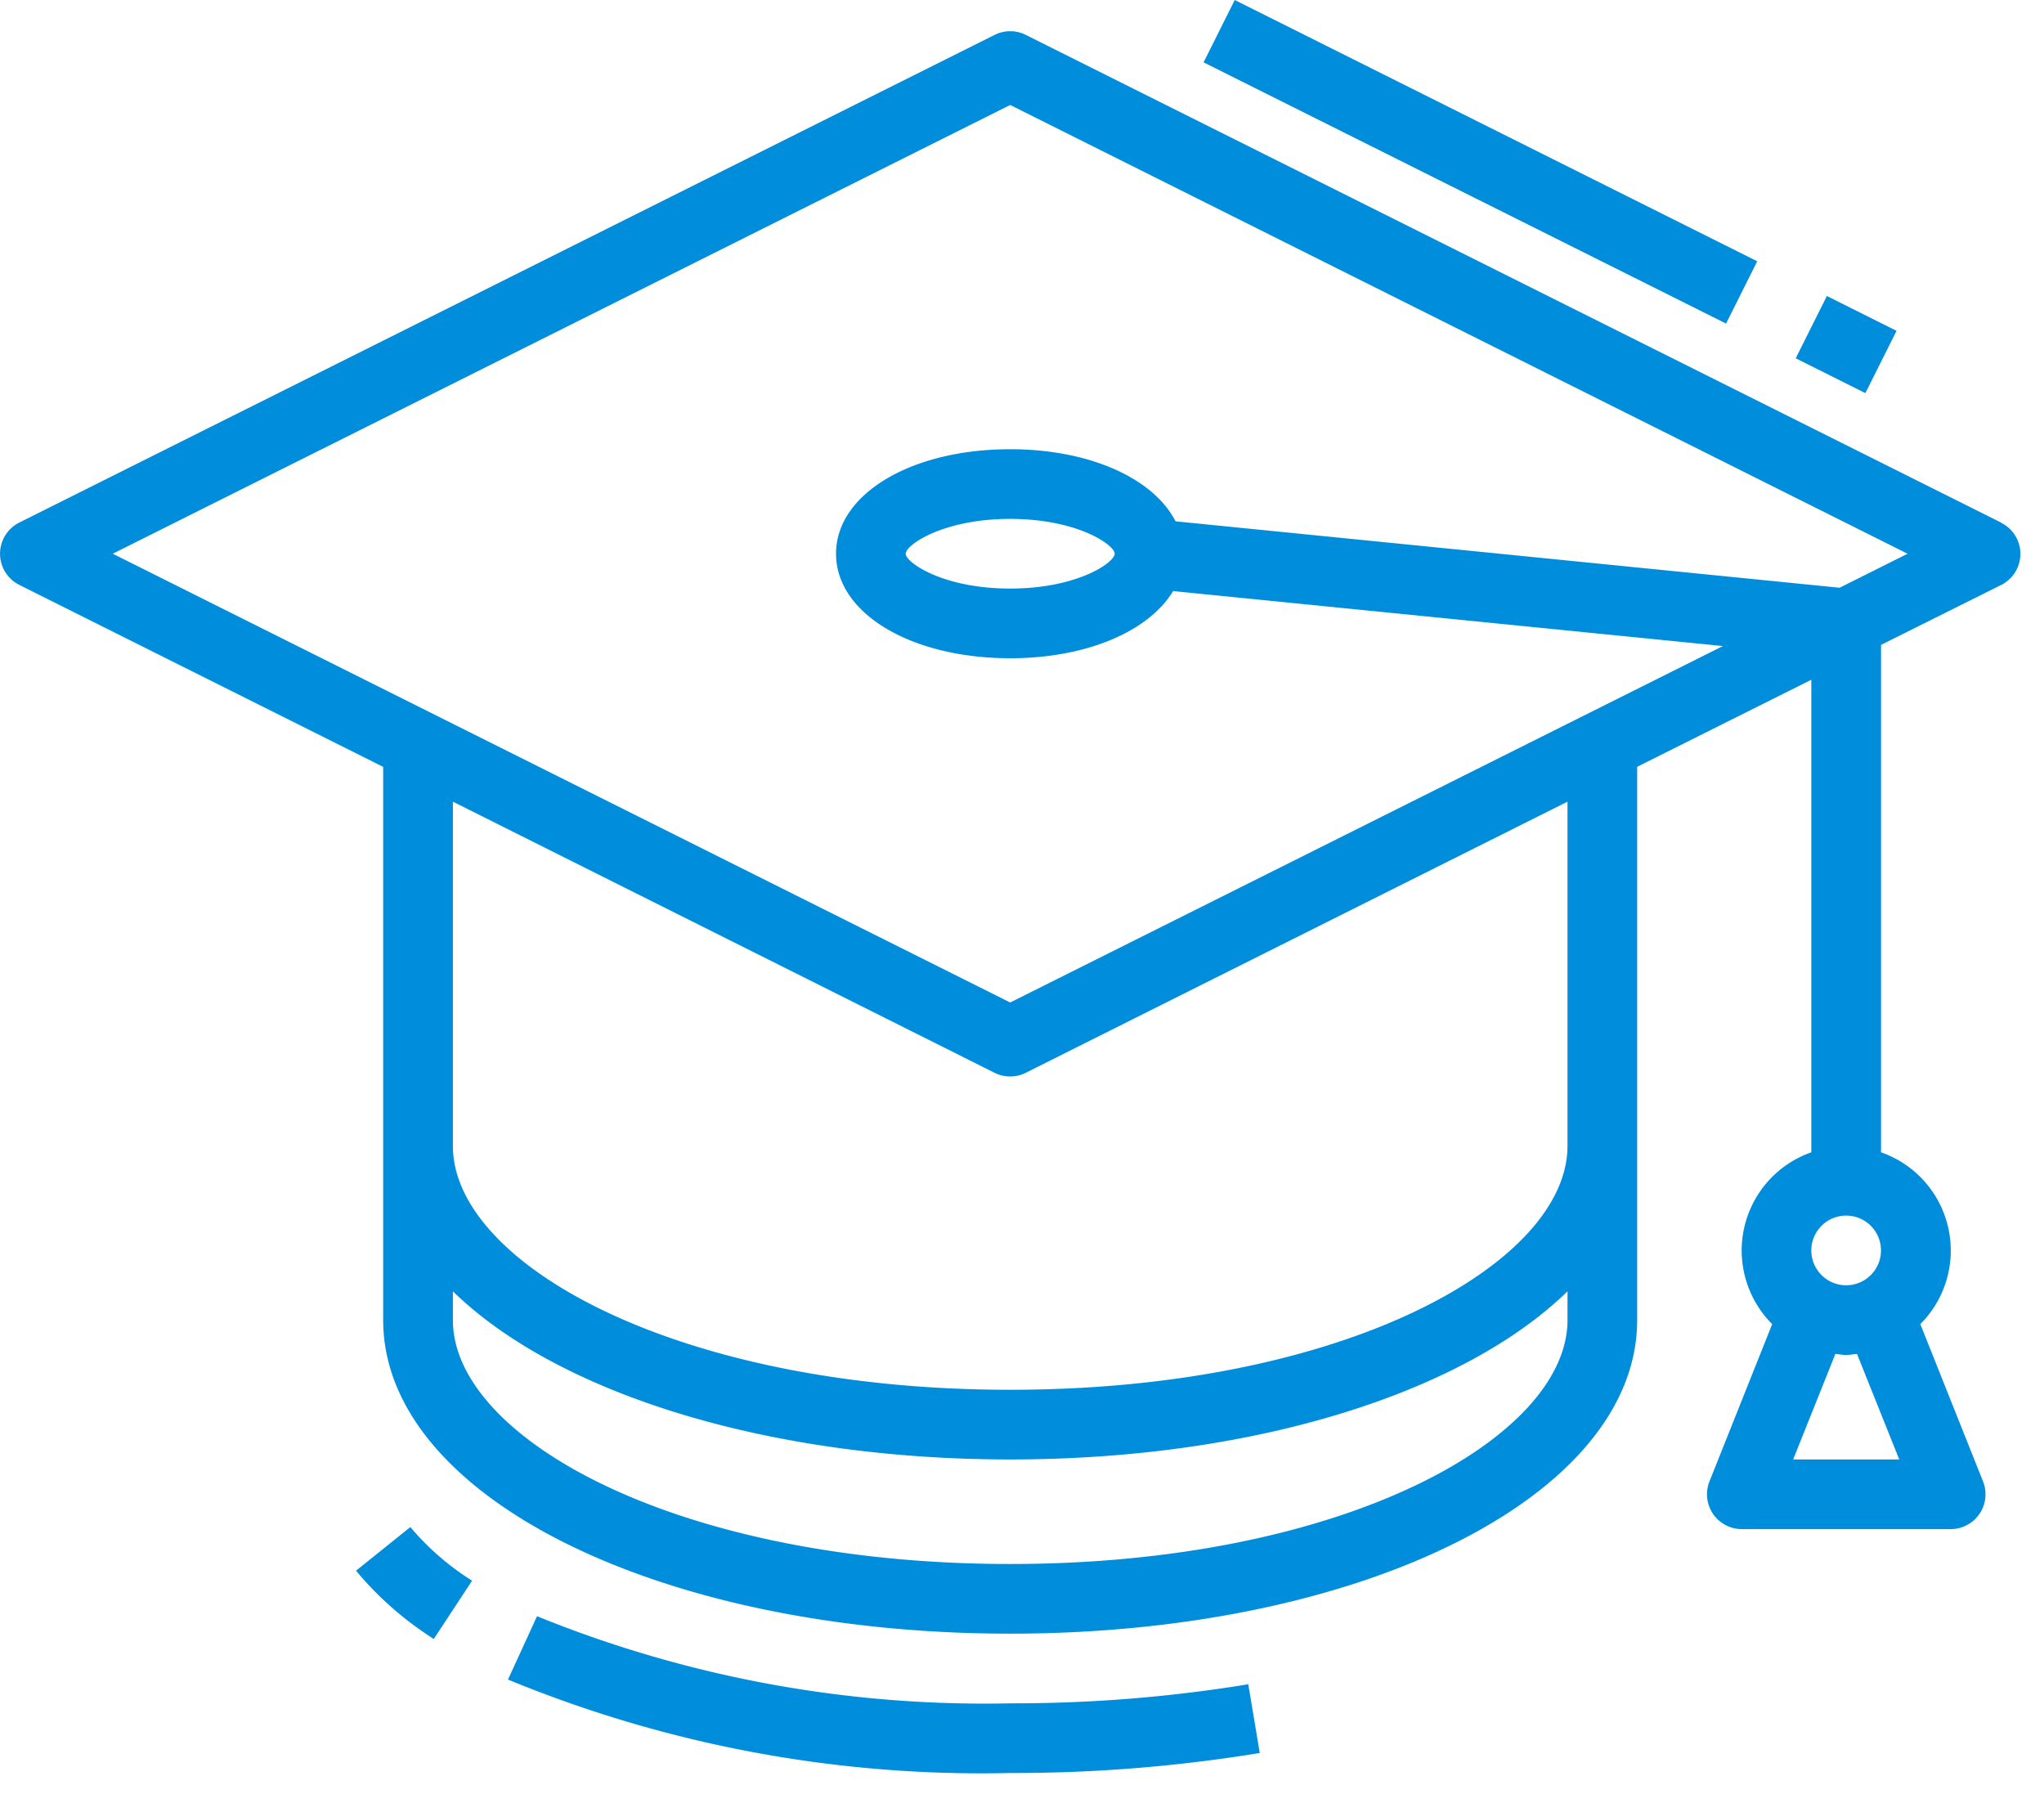 <svg xmlns="http://www.w3.org/2000/svg" xmlns:xlink="http://www.w3.org/1999/xlink" width="49" height="43" viewBox="0 0 49 43"><defs><path id="1a4ta" d="M421.924 873.372a34.798 34.798 0 0 1-5.707.457 28.49 28.49 0 0 1-11.343-2.088l-.696 1.518a29.765 29.765 0 0 0 12.039 2.24 36.492 36.492 0 0 0 5.983-.48z"/><path id="1a4tb" d="M401.837 869.604l-1.302 1.046a7.965 7.965 0 0 0 1.864 1.636l.918-1.397a6.35 6.35 0 0 1-1.48-1.285z"/><path id="1a4tc" d="M418.722 846.273c0 .208-.889.835-2.505.835-1.617 0-2.505-.627-2.505-.835 0-.208.888-.835 2.505-.835 1.616 0 2.505.627 2.505.835zm17.378.815l-15.919-1.592c-.522-1.021-2.044-1.728-3.964-1.728-2.381 0-4.175 1.077-4.175 2.505s1.794 2.505 4.175 2.505c1.846 0 3.328-.652 3.906-1.61l13.18 1.318-17.086 8.544-21.514-10.757 21.514-10.757 21.513 10.757zm1.43 20.896h-2.544l1.013-2.531c.083.008.167.025.258.025.092 0 .173-.017.26-.025zm-1.273-5.846a.835.835 0 1 1 0 1.67.835.835 0 0 1 0-1.67zm-6.68-1.67c0 2.823-5.368 5.845-13.36 5.845-7.992 0-13.36-3.022-13.36-5.845v-8.252l12.986 6.499a.835.835 0 0 0 .747 0l12.987-6.499zm0 4.175c0 2.824-5.368 5.846-13.36 5.846-7.992 0-13.36-3.022-13.36-5.846v-.69c2.473 2.413 7.465 4.03 13.36 4.03 5.894 0 10.886-1.617 13.36-4.03zm10.769-18.739a.835.835 0 0 0-.375-.374v-.004l-23.381-11.69a.835.835 0 0 0-.746 0l-23.381 11.69a.835.835 0 0 0 0 1.494l8.723 4.362v13.262c0 4.214 6.603 7.515 15.03 7.515 8.429 0 15.031-3.301 15.031-7.515V851.38l4.175-2.087v11.328a2.494 2.494 0 0 0-.938 4.118l-1.503 3.769a.835.835 0 0 0 .771 1.145h5.01a.835.835 0 0 0 .776-1.145l-1.503-3.769a2.494 2.494 0 0 0-.942-4.118v-12.163l2.878-1.435a.835.835 0 0 0 .375-1.12z"/><path id="1a4td" d="M436.718 842.423l-1.67-.835.747-1.493 1.67.835z"/><path id="1a4te" d="M433.378 840.756l-12.525-6.262.747-1.494 12.525 6.263z"/></defs><g><g transform="translate(-392 -833)"><g><g><g><use fill="#008ddc" xlink:href="#1a4ta"/></g></g></g><g><g><g><use fill="#008ddc" xlink:href="#1a4tb"/></g></g></g><g><g><g><use fill="#008ddc" xlink:href="#1a4tc"/></g></g></g><g><g><g><use fill="#008ddc" xlink:href="#1a4td"/></g></g></g><g><g><g><use fill="#008ddc" xlink:href="#1a4te"/></g></g></g></g></g></svg>
